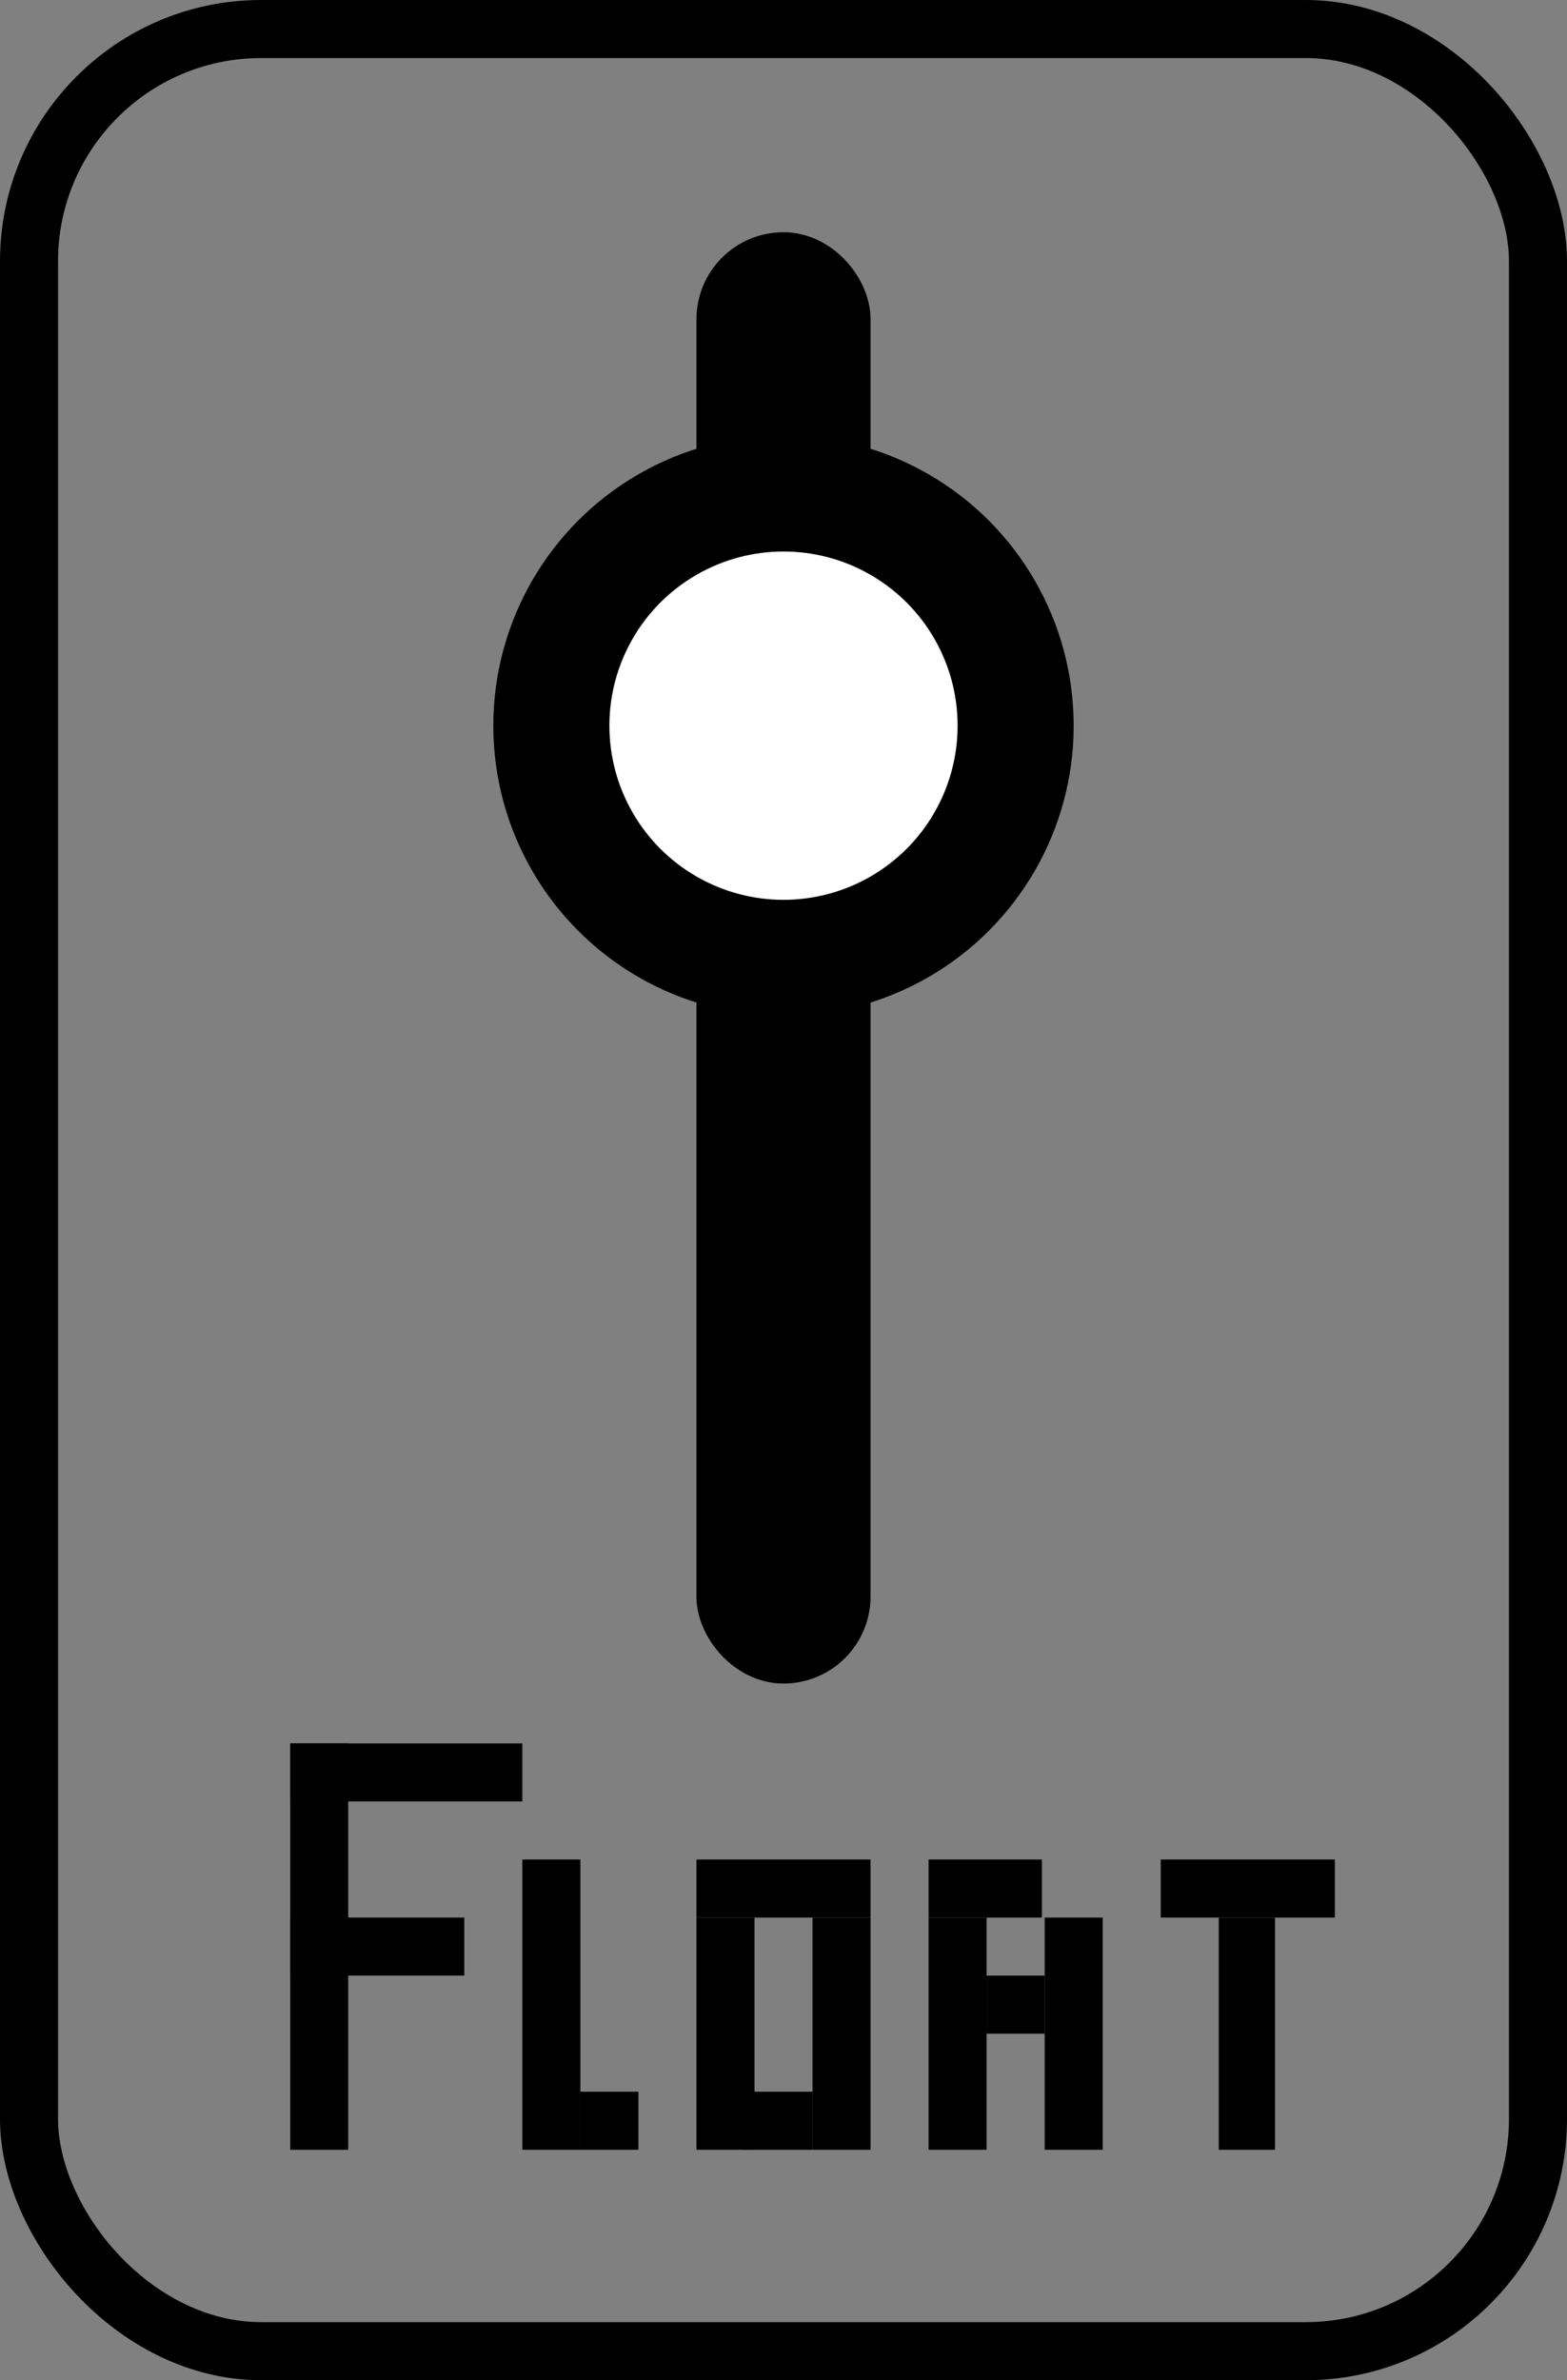 <?xml version="1.0" encoding="UTF-8" standalone="no"?>
<!-- Created with Inkscape (http://www.inkscape.org/) -->

<svg
   width="27"
   height="41"
   viewBox="0 0 27 41"
   version="1.1"
   id="svg1"
   inkscape:version="1.3.2 (091e20e, 2023-11-25, custom)"
   sodipodi:docname="float_pt_vol.svg"
   inkscape:export-filename="..\float_pt_vol.png"
   inkscape:export-xdpi="96"
   inkscape:export-ydpi="96"
   xmlns:inkscape="http://www.inkscape.org/namespaces/inkscape"
   xmlns:sodipodi="http://sodipodi.sourceforge.net/DTD/sodipodi-0.dtd"
   xmlns="http://www.w3.org/2000/svg"
   xmlns:svg="http://www.w3.org/2000/svg">
  <rect x="0" y="0" width="27" height="41" fill="#808080" stroke="none"/>
  <sodipodi:namedview
     id="namedview1"
     pagecolor="#ffffff"
     bordercolor="#000000"
     borderopacity="0.25"
     inkscape:showpageshadow="2"
     inkscape:pageopacity="0.0"
     inkscape:pagecheckerboard="0"
     inkscape:deskcolor="#d1d1d1"
     inkscape:document-units="mm"
     showgrid="true"
     inkscape:zoom="31.9999998987"
     inkscape:cx="13.4218750425"
     inkscape:cy="17.1718750544"
     inkscape:window-width="1920"
     inkscape:window-height="1017"
     inkscape:window-x="-8"
     inkscape:window-y="-8"
     inkscape:window-maximized="1"
     inkscape:current-layer="layer1"
     inkscape:export-bgcolor="#ffffffff">
    <inkscape:grid
       id="grid1"
       units="px"
       originx="13.5"
       originy="20.5"
       spacingx="1"
       spacingy="1"
       empcolor="#0099e5"
       empopacity="0.302"
       color="#0099e5"
       opacity="0.149"
       empspacing="5"
       dotted="false"
       gridanglex="30"
       gridanglez="30"
       visible="true" />
  </sodipodi:namedview>
  <defs
     id="defs1" />
  <g
     inkscape:label="Layer 1"
     inkscape:groupmode="layer"
     id="layer1">
    <rect
       style="fill:none;stroke:#000000"
       id="rect1"
       width="26"
       height="40"
       x="0.5"
       y="0.5"
       rx="4"
       ry="4" />
    <rect
       style="fill:#000000;stroke:#000000;stroke-width:1;stroke-dasharray:none;stroke-dashoffset:0"
       id="rect2"
       width="2"
       height="24"
       x="12.5"
       y="4.5"
       rx="1"
       ry="1" />
    <circle
       style="fill:#ffffff;stroke:#000000;stroke-width:2;stroke-dasharray:none;stroke-dashoffset:0"
       id="path2"
       cx="13.5"
       cy="12.5"
       r="4" />
    <rect
       style="fill:#000000;stroke:#000000;stroke-width:0;stroke-dasharray:none;stroke-dashoffset:0"
       id="rect3"
       width="1"
       height="7"
       x="5"
       y="30.031" />
    <rect
       style="fill:#000000;stroke:#000000;stroke-width:0;stroke-dasharray:none;stroke-dashoffset:0"
       id="rect4"
       width="4"
       height="1"
       x="5"
       y="30.031" />
    <rect
       style="fill:#000000;stroke:#000000;stroke-width:0;stroke-dasharray:none;stroke-dashoffset:0"
       id="rect5"
       width="3"
       height="1"
       x="5"
       y="33.031" />
    <rect
       style="fill:#000000;stroke:#000000;stroke-width:0;stroke-dasharray:none;stroke-dashoffset:0"
       id="rect6"
       width="1"
       height="5"
       x="9"
       y="32.031" />
    <rect
       style="fill:#000000;stroke:#000000;stroke-width:0;stroke-dasharray:none;stroke-dashoffset:0"
       id="rect32"
       width="1"
       height="1"
       x="10"
       y="36.031" />
    <rect
       style="fill:#000000;fill-opacity:1;stroke:#000000;stroke-width:0;stroke-dasharray:none;stroke-dashoffset:0"
       id="rect34"
       width="3"
       height="1"
       x="12"
       y="32.031" />
    <rect
       style="fill:#000000;fill-opacity:1;stroke:#000000;stroke-width:0;stroke-dasharray:none;stroke-dashoffset:0"
       id="rect35"
       width="1"
       height="4"
       x="14"
       y="33.031" />
    <rect
       style="fill:#000000;fill-opacity:1;stroke:#000000;stroke-width:0;stroke-dasharray:none;stroke-dashoffset:0"
       id="rect36"
       width="1"
       height="4"
       x="12"
       y="33.031" />
    <rect
       style="fill:#000000;fill-opacity:1;stroke:#000000;stroke-width:0;stroke-dasharray:none;stroke-dashoffset:0"
       id="rect37"
       width="1.188"
       height="1"
       x="12.812"
       y="36.031" />
    <rect
       style="fill:#000000;fill-opacity:1;stroke:#000000;stroke-width:0;stroke-dasharray:none;stroke-dashoffset:0"
       id="rect38"
       width="1"
       height="4"
       x="16"
       y="33.031" />
    <rect
       style="fill:#000000;fill-opacity:1;stroke:#000000;stroke-width:0;stroke-dasharray:none;stroke-dashoffset:0"
       id="rect39"
       width="1.953"
       height="1"
       x="16"
       y="32.031" />
    <rect
       style="fill:#000000;fill-opacity:1;stroke:#000000;stroke-width:0;stroke-dasharray:none;stroke-dashoffset:0"
       id="rect40"
       width="1"
       height="4"
       x="18"
       y="33.031" />
    <rect
       style="fill:#000000;fill-opacity:1;stroke:#000000;stroke-width:0;stroke-dasharray:none;stroke-dashoffset:0"
       id="rect41"
       width="1"
       height="1"
       x="17"
       y="34.031" />
    <rect
       style="fill:#000000;fill-opacity:1;stroke:#000000;stroke-width:0;stroke-dasharray:none;stroke-dashoffset:0"
       id="rect42"
       width="3"
       height="1"
       x="20"
       y="32.031" />
    <rect
       style="fill:#000000;fill-opacity:1;stroke:#000000;stroke-width:0;stroke-dasharray:none;stroke-dashoffset:0"
       id="rect43"
       width="0.969"
       height="4"
       x="21"
       y="33.031" />
  </g>
</svg>
